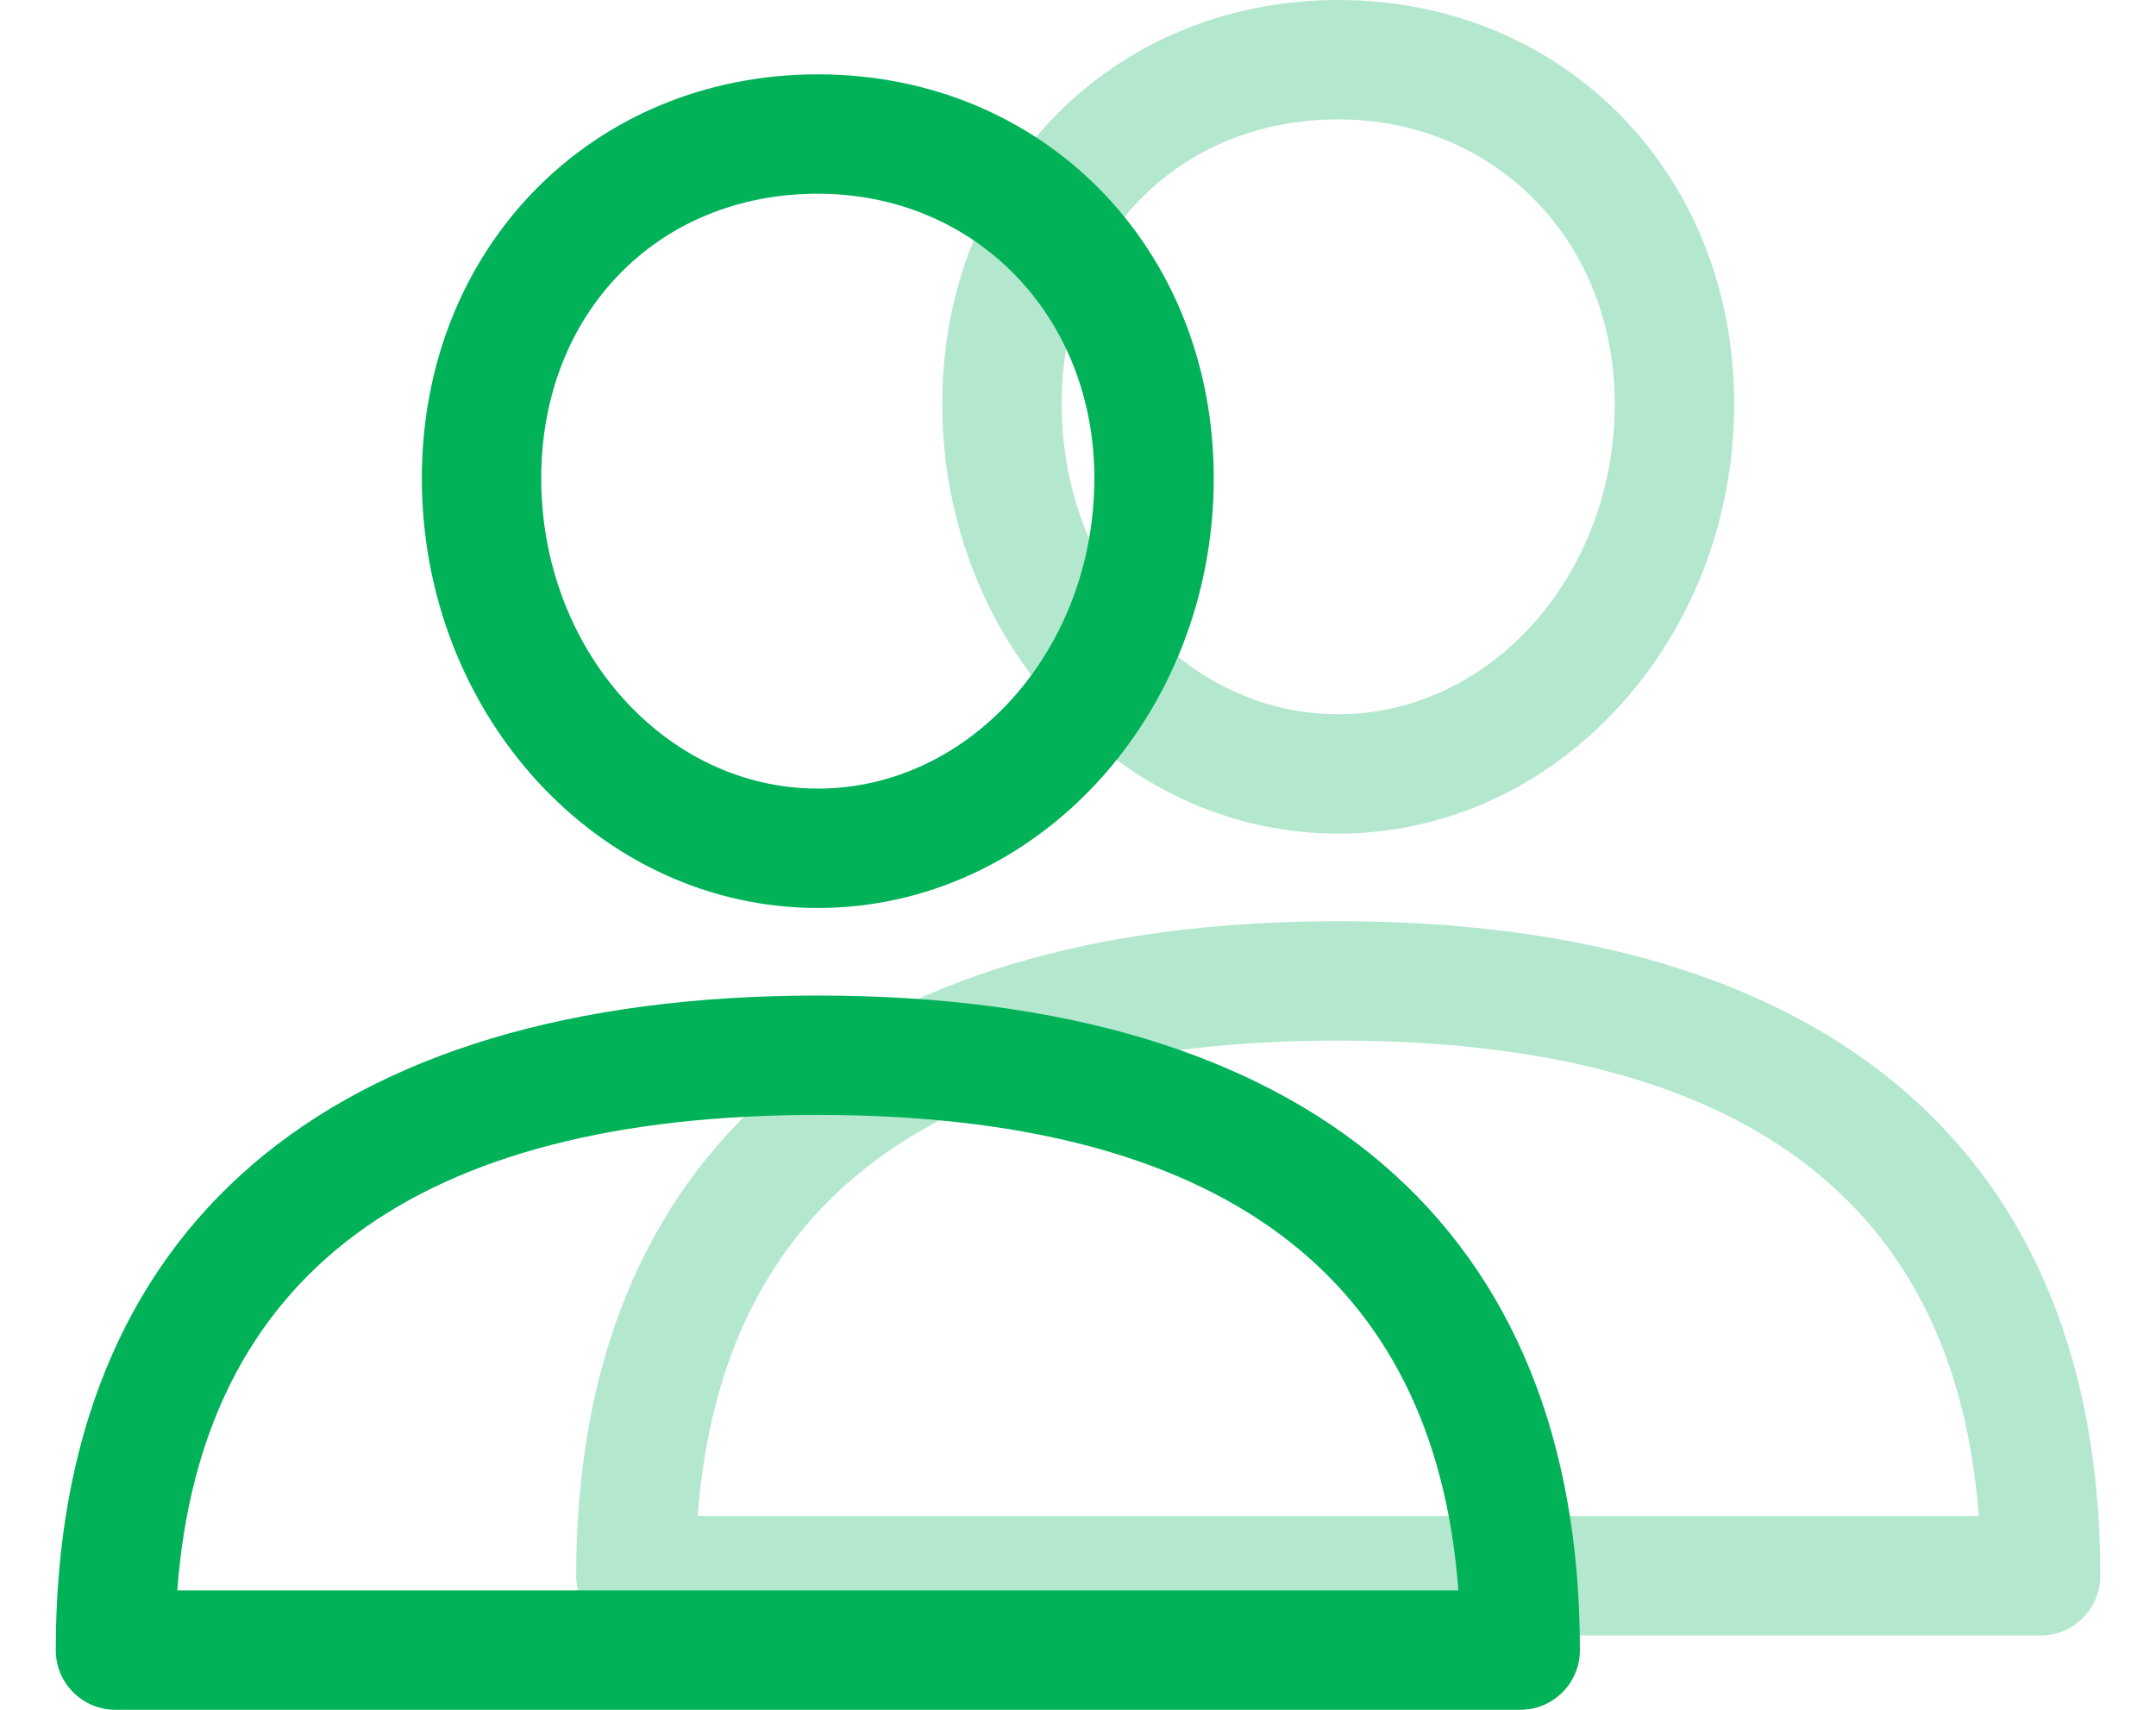<svg width="29" height="23" viewBox="0 0 29 23" fill="none" xmlns="http://www.w3.org/2000/svg">
<g opacity="0.3" clip-path="url(#clip0)">
<path d="M18.001 12.392C11.39 12.392 7.75 15.519 7.75 21.197C7.75 21.641 8.109 22 8.553 22H27.448C27.892 22 28.251 21.641 28.251 21.197C28.251 15.519 24.611 12.392 18.001 12.392ZM9.385 20.394C9.701 16.149 12.595 13.998 18.001 13.998C23.406 13.998 26.3 16.149 26.616 20.394H9.385Z" fill="#01B259"/>
<path d="M18 0C14.963 0 12.674 2.336 12.674 5.433C12.674 8.621 15.063 11.214 18 11.214C20.937 11.214 23.326 8.621 23.326 5.433C23.326 2.336 21.036 0 18 0ZM18 9.608C15.948 9.608 14.28 7.735 14.28 5.433C14.28 3.215 15.844 1.606 18 1.606C20.121 1.606 21.72 3.251 21.72 5.433C21.72 7.735 20.051 9.608 18 9.608Z" fill="#01B259"/>
</g>
<g clip-path="url(#clip1)">
<path d="M11.001 13.392C4.39 13.392 0.75 16.519 0.75 22.197C0.75 22.641 1.109 23 1.553 23H20.448C20.892 23 21.251 22.641 21.251 22.197C21.251 16.519 17.611 13.392 11.001 13.392ZM2.385 21.394C2.701 17.149 5.595 14.998 11.001 14.998C16.406 14.998 19.3 17.149 19.616 21.394H2.385Z" fill="#01B259"/>
<path d="M11 1C7.963 1 5.674 3.336 5.674 6.433C5.674 9.621 8.063 12.214 11 12.214C13.937 12.214 16.326 9.621 16.326 6.433C16.326 3.336 14.036 1 11 1ZM11 10.608C8.948 10.608 7.28 8.735 7.28 6.433C7.28 4.215 8.844 2.606 11 2.606C13.121 2.606 14.72 4.251 14.72 6.433C14.72 8.735 13.051 10.608 11 10.608Z" fill="#01B259"/>
</g>
<defs>
<clipPath id="clip0">
<rect width="22" height="22" fill="white" transform="translate(7)"/>
</clipPath>
<clipPath id="clip1">
<rect width="22" height="22" fill="white" transform="translate(0 1)"/>
</clipPath>
</defs>
</svg>
